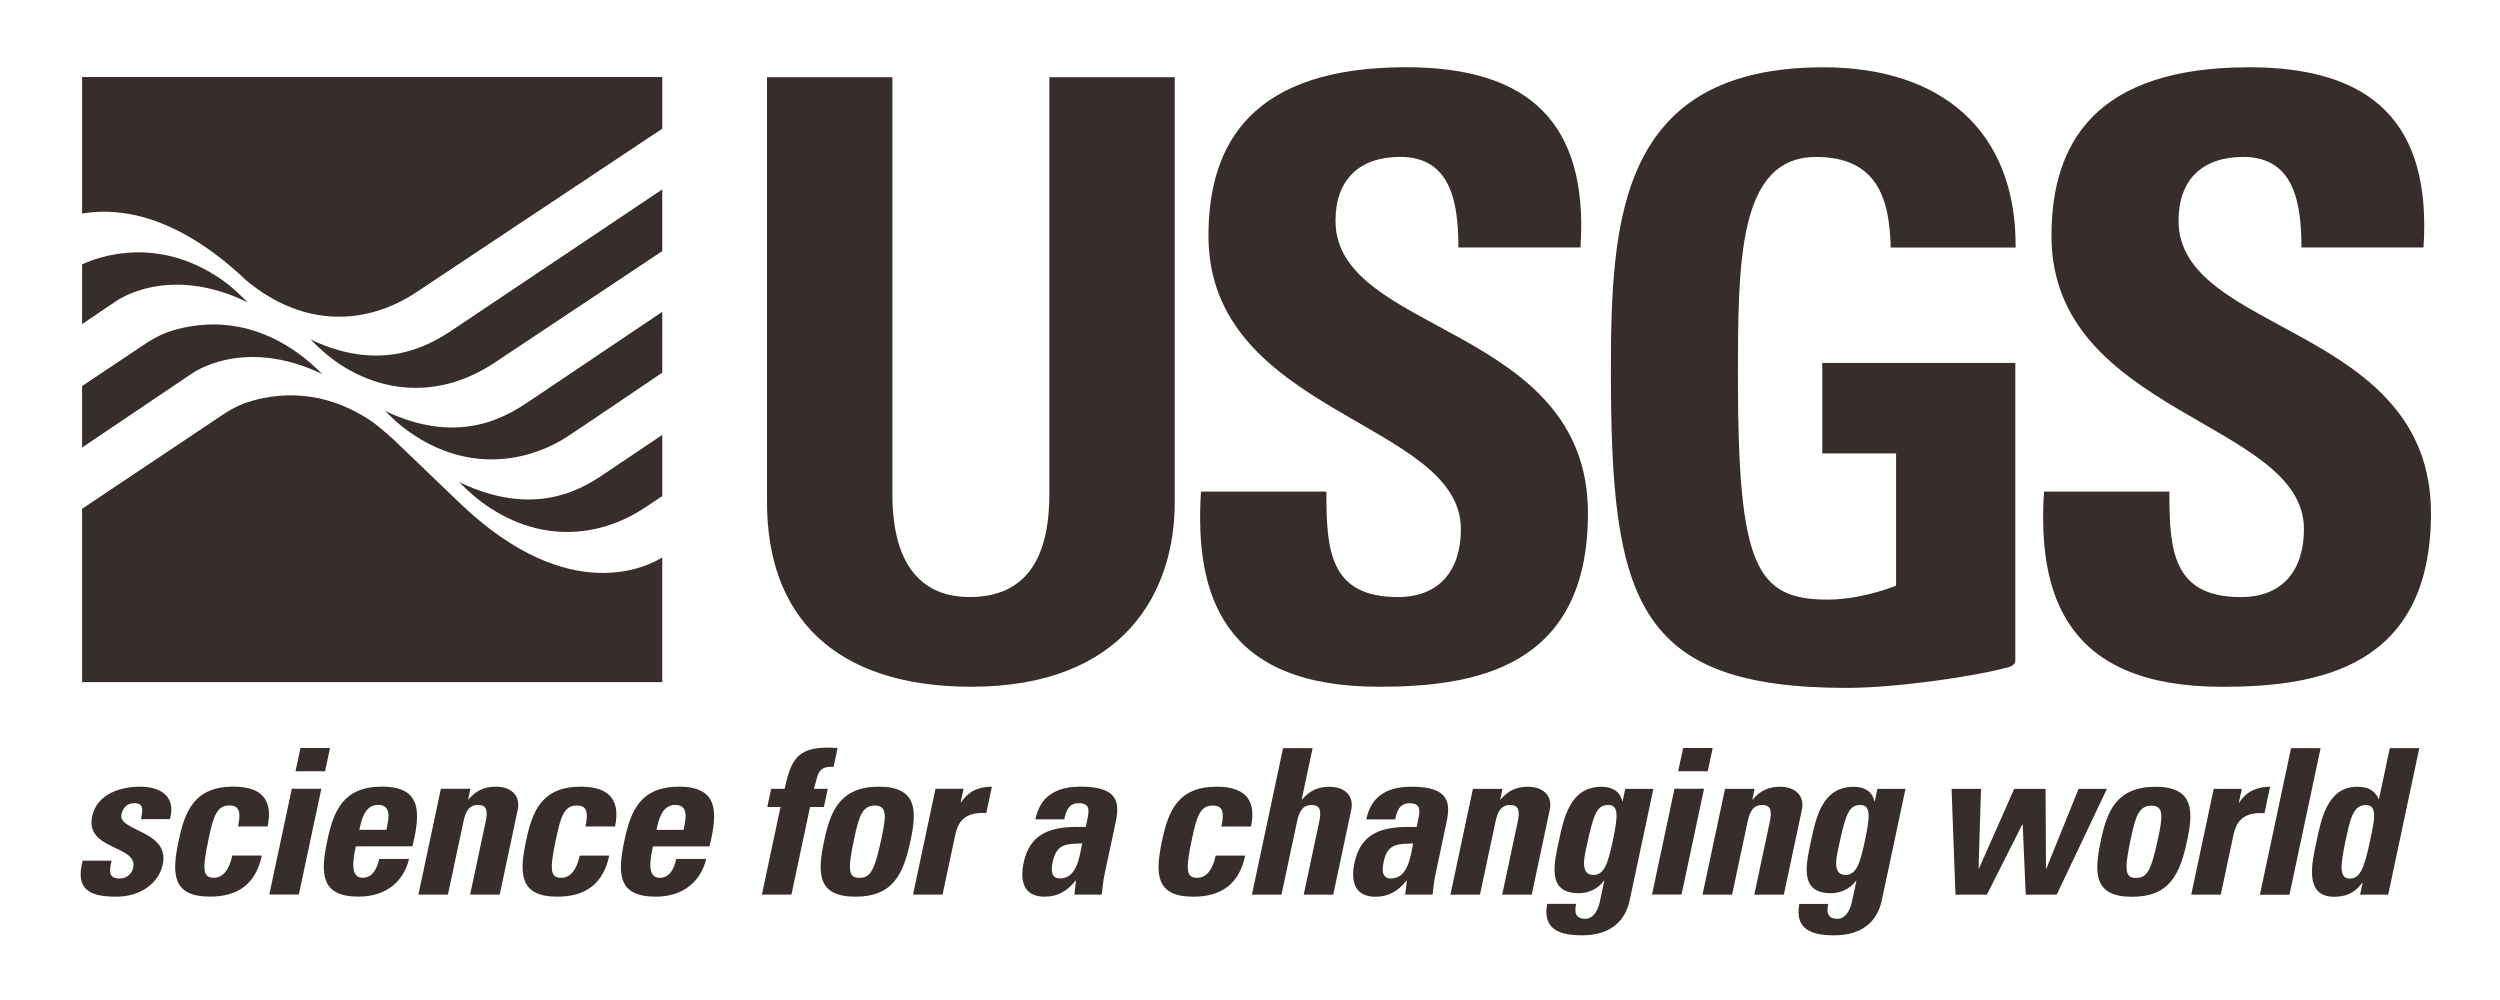 <?xml version="1.0" encoding="UTF-8" standalone="no"?>
<!DOCTYPE svg  PUBLIC '-//W3C//DTD SVG 1.1//EN'  'http://www.w3.org/Graphics/SVG/1.1/DTD/svg11.dtd'>
<svg xmlns="http://www.w3.org/2000/svg" xml:space="preserve" height="200" width="500" version="1.1" overflow="visible" xmlns:xlink="http://www.w3.org/1999/xlink" viewBox="0 0 500 200" enable-background="new 0 0 500 200">
<path id="USGS" d="m234.95 15.44v85.037c0 17.938-10.132 36.871-40.691 36.871-27.569 0-40.859-14.281-40.859-36.871v-85.04h25.08v83.377c0 14.783 6.311 20.593 15.447 20.593 10.959 0 15.943-7.307 15.943-20.593v-83.377h25.08m40.79 121.91c-31.058 0-36.871-18.27-35.542-39.03h25.078c0 11.462 0.5 21.092 14.283 21.092 8.471 0 12.619-5.482 12.619-13.618 0-21.592-50.486-22.922-50.486-58.631 0-18.769 8.968-33.715 39.525-33.715 24.42 0 36.543 10.963 34.883 36.043h-24.419c0-8.974-1.491-18.106-11.627-18.106-8.136 0-12.952 4.486-12.952 12.787 0 22.757 50.492 20.763 50.492 58.465 0 31.06-22.75 34.72-41.85 34.72m168.6 0c-31.06 0-36.871-18.27-35.539-39.03h25.075c0 11.462 0.502 21.092 14.285 21.092 8.475 0 12.625-5.482 12.625-13.618 0-21.592-50.494-22.922-50.494-58.631 0-18.769 8.969-33.715 39.531-33.715 24.412 0 36.536 10.963 34.875 36.043h-24.412c0-8.974-1.494-18.106-11.625-18.106-8.145 0-12.955 4.486-12.955 12.787 0 22.757 50.486 20.763 50.486 58.465 0 31.06-22.75 34.72-41.85 34.72m-79.89-46.684h14.76v26.461l-1.229 0.454c-3.815 1.332-8.301 2.327-12.452 2.327-14.287 0-17.943-6.645-17.943-44.177 0-23.256 0-44.348 15.615-44.348 12.146 0 14.711 8.198 14.933 18.107h24.981c0.197-23.271-14.789-36.043-38.42-36.043-41.021 0-42.521 30.724-42.521 60.954 0 45.507 4.938 63.167 47.12 63.167 9.784 0 25.36-2.211 32.554-4.18 0.437-0.115 1.212-0.597 1.212-1.217v-59.598h-38.611v18.09" fill="#372E2C"/>
<path id="waves" d="m48.736 55.595l0.419 0.403c11.752 9.844 24.431 8.886 34.092 2.464 6.088-4.049 33.633-22.367 49.202-32.718v-10.344h-116.03v27.309c7.071-1.224 18.47-0.022 32.316 12.886m43.651 45.425l-13.705-13.142c-1.926-1.753-3.571-3.04-3.927-3.313-11.204-7.867-21.646-5.476-26.149-3.802-1.362 0.544-2.665 1.287-3.586 1.869l-28.602 19.13v34.666h116.03v-24.95c-2.55 1.62-18.27 10.12-40.063-10.46m-44.677-42.322c-0.619-0.578-1.304-1.194-1.915-1.698-13.702-10.6-26.646-5.409-29.376-4.116v11.931l6.714-4.523s10.346-7.674 26.446 0.195l-1.869-1.789m16.028 15.409c-0.603-0.534-1.214-1.083-1.823-1.664-12.157-10.285-23.908-7.67-28.781-5.864-1.382 0.554-2.7 1.303-3.629 1.887l-13.086 8.754v12.288l21.888-14.748s10.228-7.589 26.166 0.054l-0.735-0.707m68.722 12.865c-4.563 3.078-9.203 6.203-11.048 7.441-4.128 2.765-13.678 9.614-29.577 2.015l1.869 1.797c0.699 0.63 1.554 1.362 2.481 2.077 11.418 8.53 23.62 7.304 32.769 1.243 1.267-0.838 2.424-1.609 3.507-2.334v-12.234m0-24.61c-10.02 6.738-23.546 15.833-26.085 17.536-4.127 2.765-13.82 9.708-29.379 2.273l1.804 1.729c0.205 0.19 0.409 0.375 0.612 0.571l-0.01 0.01 0.01-0.01c12.079 10.22 25.379 8.657 34.501 2.563 5.146-3.436 12.461-8.38 18.548-12.507l-0.01-12.165m0-24.481c-14.452 9.682-38.162 25.568-41.031 27.493-4.162 2.789-13.974 9.836-29.335 2.5l1.864 1.796c1.111 1.004 2.605 2.259 4.192 3.295 10.632 6.792 21.759 5.591 30.817-0.455 6.512-4.351 22.528-14.998 33.493-22.285v-12.344" fill="#372E2C"/>
<path id="tagline" d="m22.329 172.13c-0.247 0.962-0.401 1.888-0.251 2.554 0.195 0.68 0.749 1.011 1.923 1.011 1.171 0 2.341-0.757 2.642-2.183 0.954-4.479-9.653-3.479-8.218-10.224 0.972-4.567 5.792-5.954 9.607-5.954 4.022 0 7.257 1.928 5.951 6.495h-5.783c0.312-1.466 0.33-2.347-0.007-2.722-0.298-0.379-0.783-0.463-1.413-0.463-1.297 0-2.188 0.841-2.492 2.264-0.714 3.354 9.718 3.189 8.271 9.975-0.781 3.688-4.388 6.457-9.29 6.457-5.157 0-8.316-1.306-6.724-7.21h5.784m25.284-6.85c0.667-3.141 0.093-4.188-1.75-4.188-2.513 0-3.193 2.22-4.13 6.619-1.373 6.455-1.124 7.838 1.057 7.838 1.844 0 3.08-1.676 3.667-4.439h5.909c-1.218 5.741-4.847 8.215-10.382 8.215-7.627 0-7.645-4.654-6.234-11.273 1.229-5.784 3.119-10.729 10.915-10.729 5.447 0 8.033 2.433 6.856 7.964h-5.908m18.389-15.69l-0.989 4.651h-5.909l0.989-4.651h5.909m-6.233 29.31h-5.909l4.501-21.165h5.909l-4.501 21.16zm282.77-29.31l-0.991 4.651h-5.911l0.99-4.651h5.91m-6.23 29.31h-5.906l4.496-21.165h5.911l-4.5 21.16zm-259.03-12.95c0.438-2.052 1.144-4.984-1.664-4.984-2.727 0-3.36 3.186-3.743 4.984h5.407m-6.111 3.31c-0.533 2.516-1.251 6.284 1.345 6.284 2.097 0 2.945-2.012 3.318-3.771h5.992c-0.574 2.306-1.728 4.192-3.429 5.489-1.66 1.298-3.916 2.055-6.681 2.055-7.63 0-7.645-4.654-6.239-11.273 1.229-5.784 3.12-10.729 10.915-10.729 7.965 0 7.75 5.152 6.097 11.944h-11.318zm22.462-9.38h0.083c1.575-1.886 3.31-2.557 5.534-2.557 2.808 0 4.923 1.676 4.3 4.607l-3.608 16.978h-5.909l3.099-14.584c0.401-1.887 0.38-3.353-1.507-3.353-1.886 0-2.536 1.468-2.936 3.353l-3.098 14.584h-5.909l4.5-21.165h5.905l-0.452 2.14m23.465 5.4c0.667-3.141 0.093-4.188-1.751-4.188-2.512 0-3.194 2.22-4.131 6.619-1.373 6.455-1.122 7.838 1.058 7.838 1.843 0 3.079-1.676 3.668-4.439h5.909c-1.222 5.741-4.846 8.215-10.382 8.215-7.627 0-7.644-4.654-6.235-11.273 1.229-5.784 3.116-10.729 10.912-10.729 5.45 0 8.037 2.433 6.86 7.964h-5.908m19.61 0.67c0.434-2.052 1.145-4.984-1.664-4.984-2.725 0-3.36 3.186-3.743 4.984h5.4m-6.11 3.31c-0.54 2.516-1.255 6.284 1.344 6.284 2.095 0 2.94-2.012 3.316-3.771h5.992c-0.574 2.306-1.728 4.192-3.432 5.489-1.656 1.298-3.912 2.055-6.68 2.055-7.627 0-7.647-4.654-6.237-11.273 1.231-5.784 3.12-10.729 10.915-10.729 7.961 0 7.747 5.152 6.093 11.944h-11.31zm36.12-15.9c-2.352-0.168-3.051 0.758-3.507 2.896l-0.42 1.481h2.77l-0.775 3.646h-2.768l-3.723 17.521h-5.909l3.722-17.521h-2.638l0.774-3.646h2.682c1.188-5.292 2.251-8.231 8.516-8.231 0.713 0 1.376 0.041 2.08 0.082l-0.79 3.77m9.56 14.35c0.937-4.399 1.198-6.619-1.317-6.619-2.512 0-3.196 2.22-4.13 6.619-1.373 6.455-1.122 7.838 1.057 7.838 2.17 0 3.01-1.38 4.39-7.84m-11.43 0.34c1.229-5.784 3.117-10.729 10.912-10.729s7.586 4.945 6.355 10.729c-1.409 6.619-3.403 11.274-11.032 11.274-7.63 0-7.65-4.65-6.24-11.27zm27.86-10.31l-0.577 2.723h0.082c1.607-2.431 3.77-3.143 6.162-3.143l-1.122 5.279c-5.129-0.335-5.854 2.682-6.298 4.779l-2.448 11.524h-5.909l4.496-21.165h5.62m17.83 14.58c-0.32 1.51-0.464 3.354 1.465 3.354 3.479 0 3.935-4.693 4.421-7-2.95 0.13-5.08-0.12-5.88 3.65m10.34 2.64c-0.281 1.305-0.395 2.645-0.546 3.941h-5.491l0.345-2.808h-0.082c-1.721 2.18-3.664 3.229-6.223 3.229-4.105 0-4.961-3.06-4.181-6.748 1.488-7 6.958-7.295 12.43-7.206l0.347-1.638c0.385-1.804 0.41-3.104-1.729-3.104-2.054 0-2.549 1.551-2.908 3.229h-5.784c0.545-2.558 1.69-4.19 3.278-5.151 1.553-1.011 3.561-1.388 5.827-1.388 7.5 0 7.777 3.229 6.959 7.084l-2.25 10.57zm23.39-9.68c0.667-3.141 0.093-4.188-1.749-4.188-2.515 0-3.196 2.22-4.132 6.619-1.373 6.455-1.122 7.838 1.059 7.838 1.842 0 3.08-1.676 3.668-4.439h5.909c-1.221 5.741-4.848 8.215-10.382 8.215-7.627 0-7.642-4.654-6.237-11.273 1.232-5.784 3.121-10.729 10.916-10.729 5.447 0 8.034 2.433 6.857 7.964h-5.909m32.45 7.04c-0.322 1.51-0.463 3.354 1.465 3.354 3.479 0 3.936-4.693 4.42-7-2.96 0.13-5.09-0.12-5.89 3.65m10.34 2.64c-0.281 1.305-0.396 2.645-0.547 3.941h-5.49l0.344-2.808h-0.081c-1.72 2.18-3.659 3.229-6.226 3.229-4.104 0-4.961-3.06-4.18-6.748 1.487-7 6.957-7.295 12.432-7.206l0.351-1.638c0.378-1.804 0.405-3.104-1.733-3.104-2.057 0-2.549 1.551-2.909 3.229h-5.781c0.543-2.558 1.69-4.19 3.276-5.151 1.561-1.011 3.563-1.388 5.828-1.388 7.5 0 7.776 3.229 6.957 7.084l-2.24 10.57zm12.97-15.08h0.08c1.58-1.886 3.311-2.557 5.533-2.557 2.805 0 4.924 1.676 4.297 4.607l-3.608 16.978h-5.905l3.101-14.584c0.397-1.887 0.377-3.353-1.507-3.353-1.889 0-2.534 1.468-2.936 3.353l-3.104 14.584h-5.912l4.505-21.165h5.911l-0.45 2.14m18.63 15.08c2.141 0 2.903-2.22 3.854-6.703 0.986-4.652 1.342-7.291-0.843-7.291-2.22 0-2.926 1.549-4.3 8.004-0.42 1.97-1.56 5.99 1.29 5.99m12-17.22l-4.686 22.045c-0.313 1.465-1.461 7.25-9.59 7.25-4.398 0-7.937-1.129-6.965-6.285h5.785c-0.187 0.883-0.222 1.637 0.048 2.137 0.265 0.547 0.87 0.841 1.794 0.841 1.469 0 2.473-1.388 2.93-3.521l0.862-4.063h-0.084c-1.229 1.632-3.082 2.47-5.008 2.47-6.499 0-4.946-5.949-3.928-10.729 0.992-4.65 2.33-10.563 8.49-10.563 2.096 0 3.704 0.92 4.12 2.893h0.085l0.525-2.473h5.616v-0.002h0.03zm19.78 2.14h0.092c1.572-1.886 3.306-2.557 5.525-2.557 2.809 0 4.924 1.676 4.301 4.607l-3.606 16.978h-5.912l3.104-14.584c0.397-1.887 0.377-3.353-1.51-3.353-1.889 0-2.531 1.468-2.932 3.353l-3.104 14.584h-5.91l4.5-21.165h5.91l-0.45 2.14m18.63 15.08c2.137 0 2.901-2.22 3.854-6.703 0.992-4.652 1.344-7.291-0.836-7.291-2.222 0-2.928 1.549-4.301 8.004-0.41 1.97-1.56 5.99 1.29 5.99m12-17.22l-4.687 22.045c-0.313 1.465-1.454 7.25-9.593 7.25-4.398 0-7.931-1.129-6.957-6.285h5.785c-0.191 0.883-0.226 1.637 0.043 2.137 0.264 0.547 0.874 0.841 1.791 0.841 1.471 0 2.474-1.388 2.929-3.521l0.863-4.063h-0.079c-1.23 1.632-3.086 2.47-5.011 2.47-6.497 0-4.939-5.949-3.928-10.729 0.993-4.65 2.33-10.563 8.496-10.563 2.094 0 3.695 0.92 4.117 2.893h0.085l0.525-2.473h5.615v-0.002h0.02zm9.23 0h5.869l-0.482 15.926h0.079l7.044-15.926h6.278l0.08 15.926h0.083l6.438-15.926h5.666l-10.043 21.165h-6.195l-0.608-14.039h-0.081l-7.083 14.039h-6.281l-0.78-21.16m41.29 9.97c0.937-4.399 1.196-6.619-1.313-6.619-2.521 0-3.203 2.22-4.133 6.619-1.373 6.455-1.121 7.838 1.059 7.838 2.17 0 3.01-1.38 4.38-7.84m-11.43 0.34c1.226-5.784 3.114-10.729 10.911-10.729 7.796 0 7.586 4.945 6.354 10.729-1.409 6.619-3.401 11.274-11.028 11.274s-7.64-4.65-6.23-11.27zm28.19-10.31l-0.582 2.723h0.086c1.608-2.431 3.771-3.143 6.16-3.143l-1.123 5.279c-5.125-0.335-5.851 2.682-6.297 4.779l-2.449 11.524h-5.906l4.496-21.165h5.61m-182.4-0.42c-2.219 0-3.955 0.671-5.53 2.557h-0.086l2.188-10.285h-5.91l-6.231 29.314h5.91l3.103-14.585c0.4-1.885 1.047-3.353 2.935-3.353s1.906 1.468 1.51 3.353l-3.102 14.585h5.907l3.605-16.976c0.62-2.93-1.49-4.6-4.3-4.6m192.26-7.73l-6.231 29.313h5.912l6.23-29.313h-5.91m15.8 18.54c-1.133 5.324-1.979 7.545-3.992 7.545-2.135 0-2.043-2.221-0.912-7.545 0.9-4.231 1.48-7.166 4.039-7.166 2.43 0 1.76 2.93 0.86 7.16m3.95-18.54l-2.158 10.16h-0.084c-0.834-1.804-2.165-2.433-4.301-2.433-5.953 0-7.187 6.582-8.097 10.856-0.924 4.355-2.578 11.146 3.541 11.146 2.268 0 4.051-0.715 5.574-2.768h0.087l-0.504 2.349h5.62l6.229-29.315h-5.909v-0.01z" fill="#372E2C"/>
</svg>
